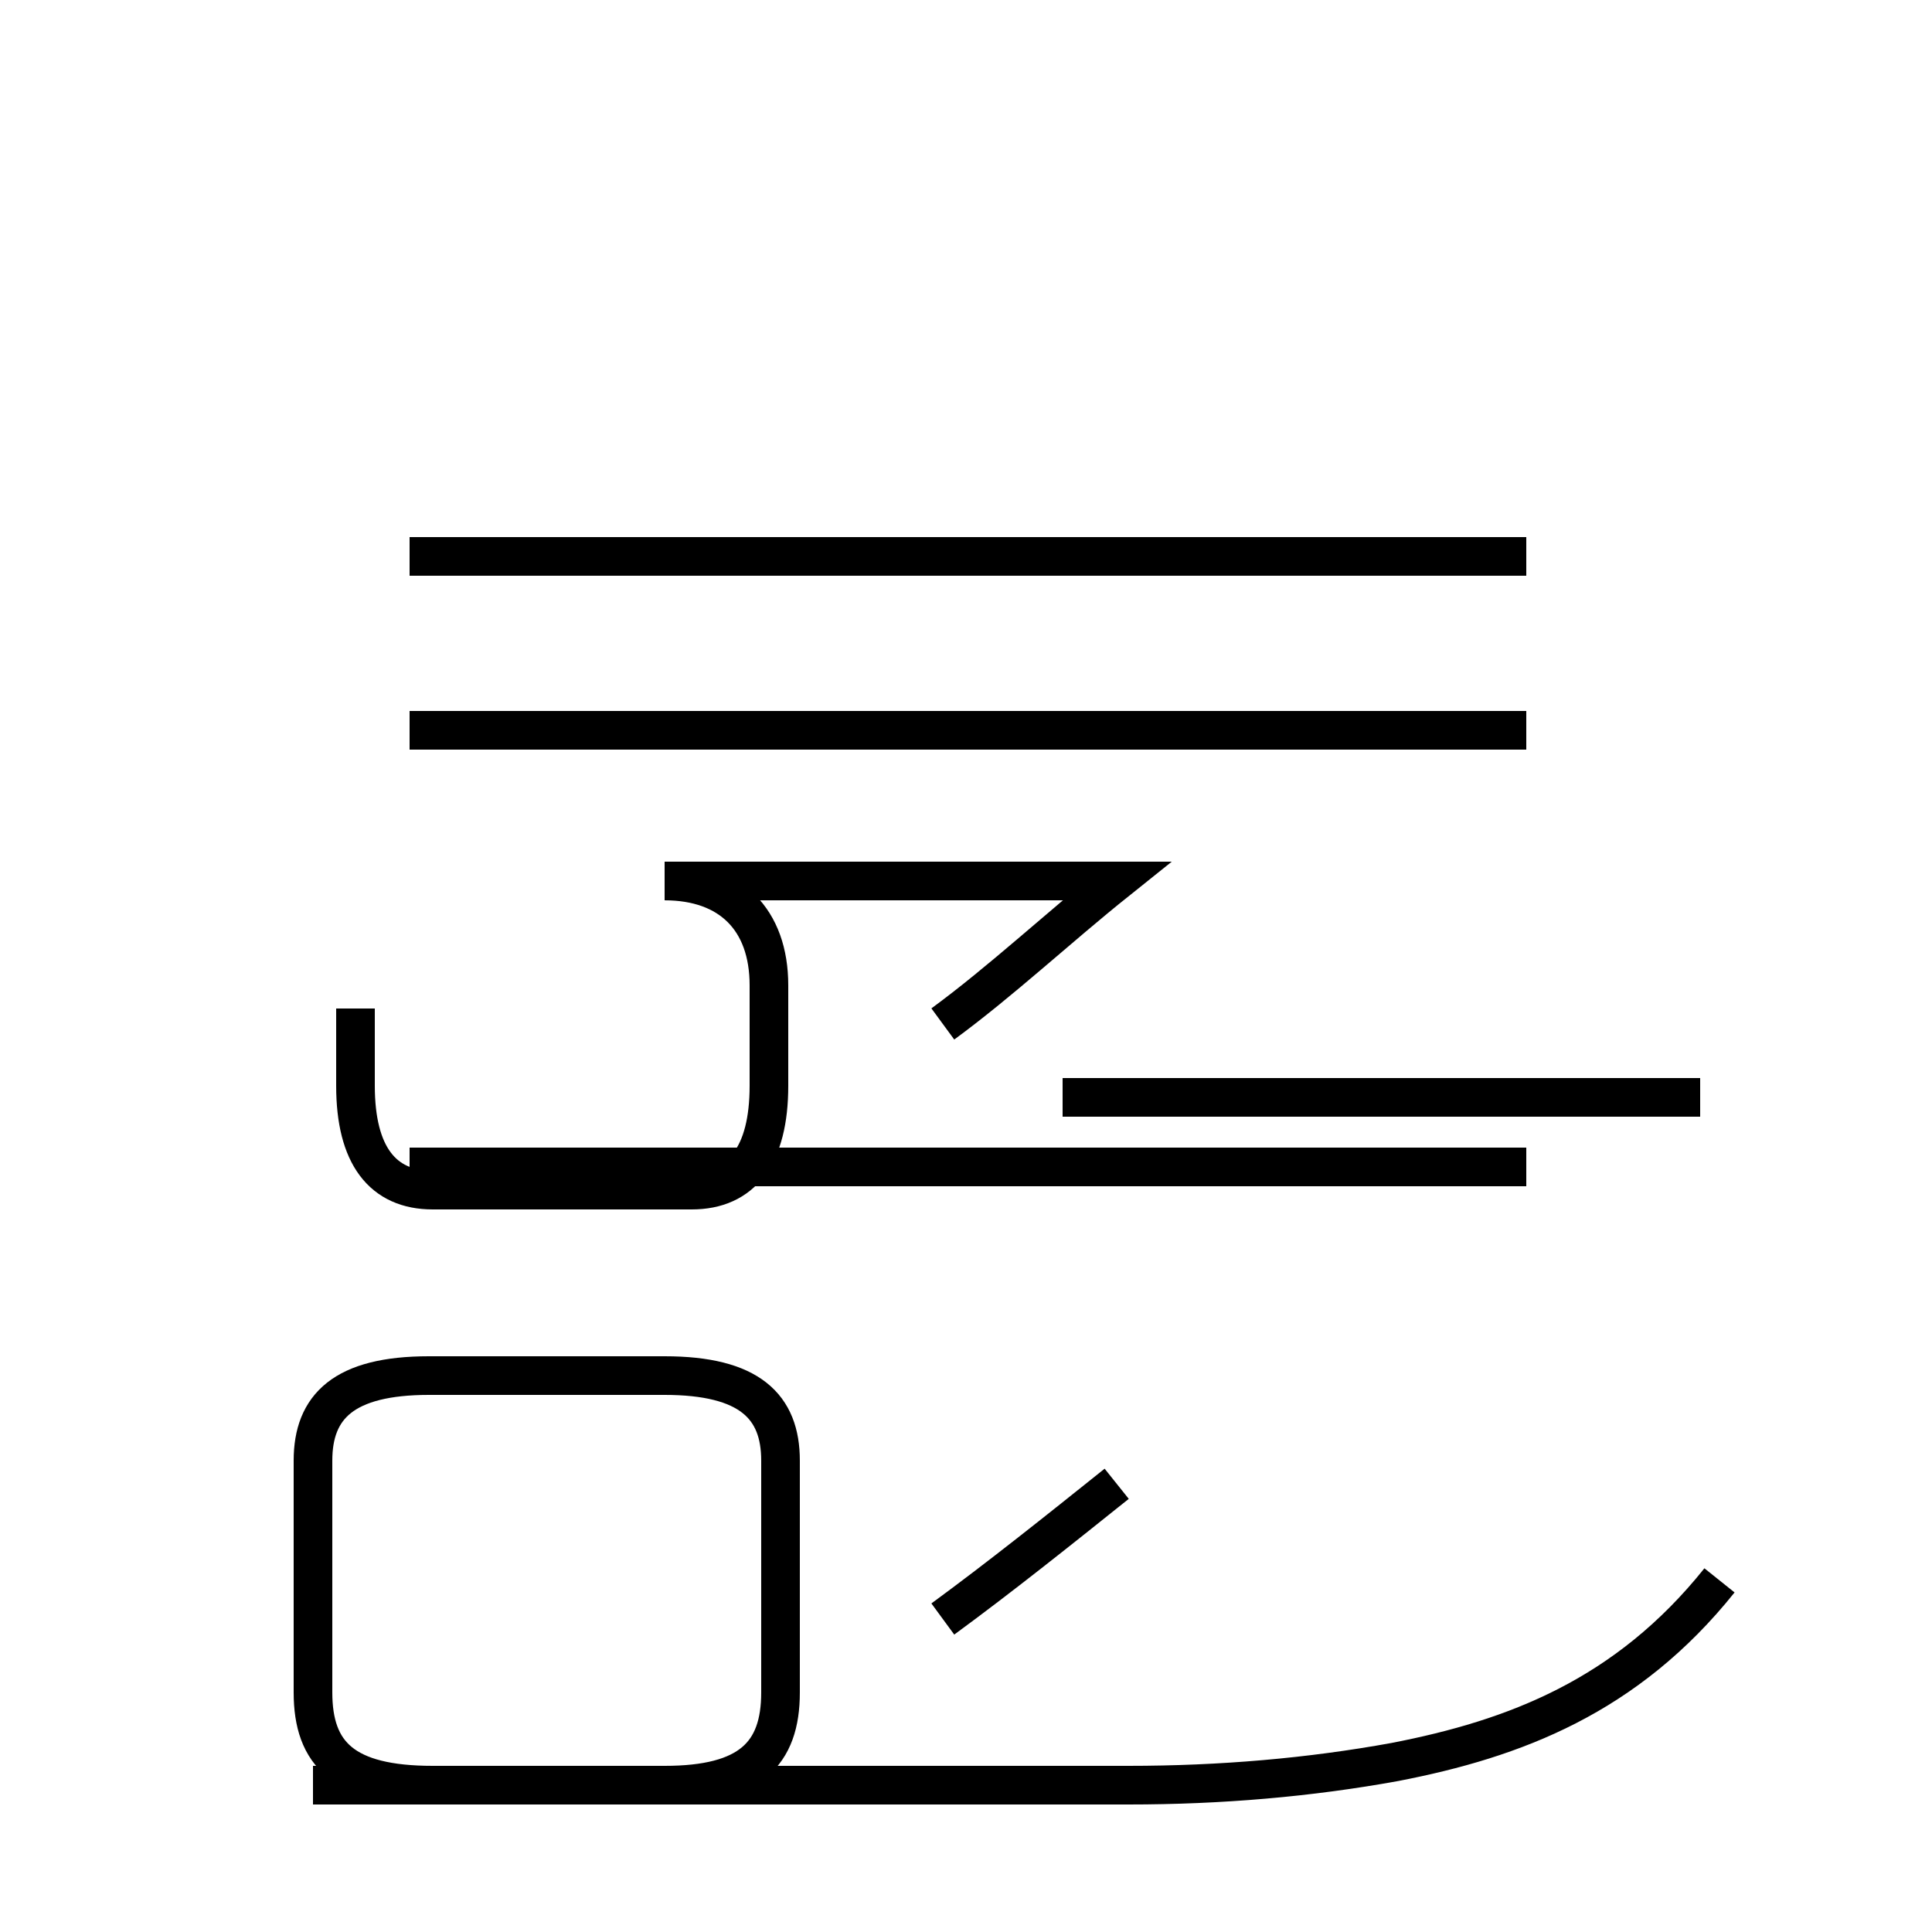 <?xml version='1.0' encoding='utf8'?>
<svg viewBox="0.0 -44.0 50.0 50.0" version="1.1" xmlns="http://www.w3.org/2000/svg">
<rect x="0.0" y="-44.0" width="50.0" height="50.0" fill="#808080" stroke="none"/>
<rect x="-1000" y="-1000" width="2000" height="2000" stroke="white" fill="white"/>
<g style="fill:none; stroke:#000000;  stroke-width:1">
<path d="M 44.5 3.1 C 42.1 0.1 39.2 -1.0 36.1 -1.6 C 33.9 -2.0 31.6 -2.2 29.2 -2.2 L 11.2 -2.2 C 8.9 -2.2 8.1 -1.4 8.1 0.2 L 8.1 6.2 C 8.1 7.6 8.9 8.4 11.1 8.4 L 17.2 8.4 C 19.4 8.4 20.2 7.6 20.2 6.2 L 20.2 0.2 C 20.2 -1.4 19.4 -2.2 17.2 -2.2 L 8.1 -2.2 M 24.4 2.1 C 25.9 3.2 27.4 4.4 28.9 5.6 M 24.4 17.5 C 25.9 18.6 27.4 20.0 28.9 21.2 L 17.2 21.2 C 18.9 21.2 19.9 20.2 19.9 18.5 L 19.9 15.9 C 19.9 14.1 19.2 13.2 17.9 13.2 L 11.2 13.2 C 9.9 13.2 9.2 14.1 9.2 15.9 L 9.2 17.9 M 44.0 15.6 L 27.5 15.6 M 39.5 25.1 L 10.6 25.1 M 39.5 29.6 L 10.6 29.6 M 39.5 13.8 L 10.6 13.8 " transform="scale(1, -1)" />
</g>
</svg>